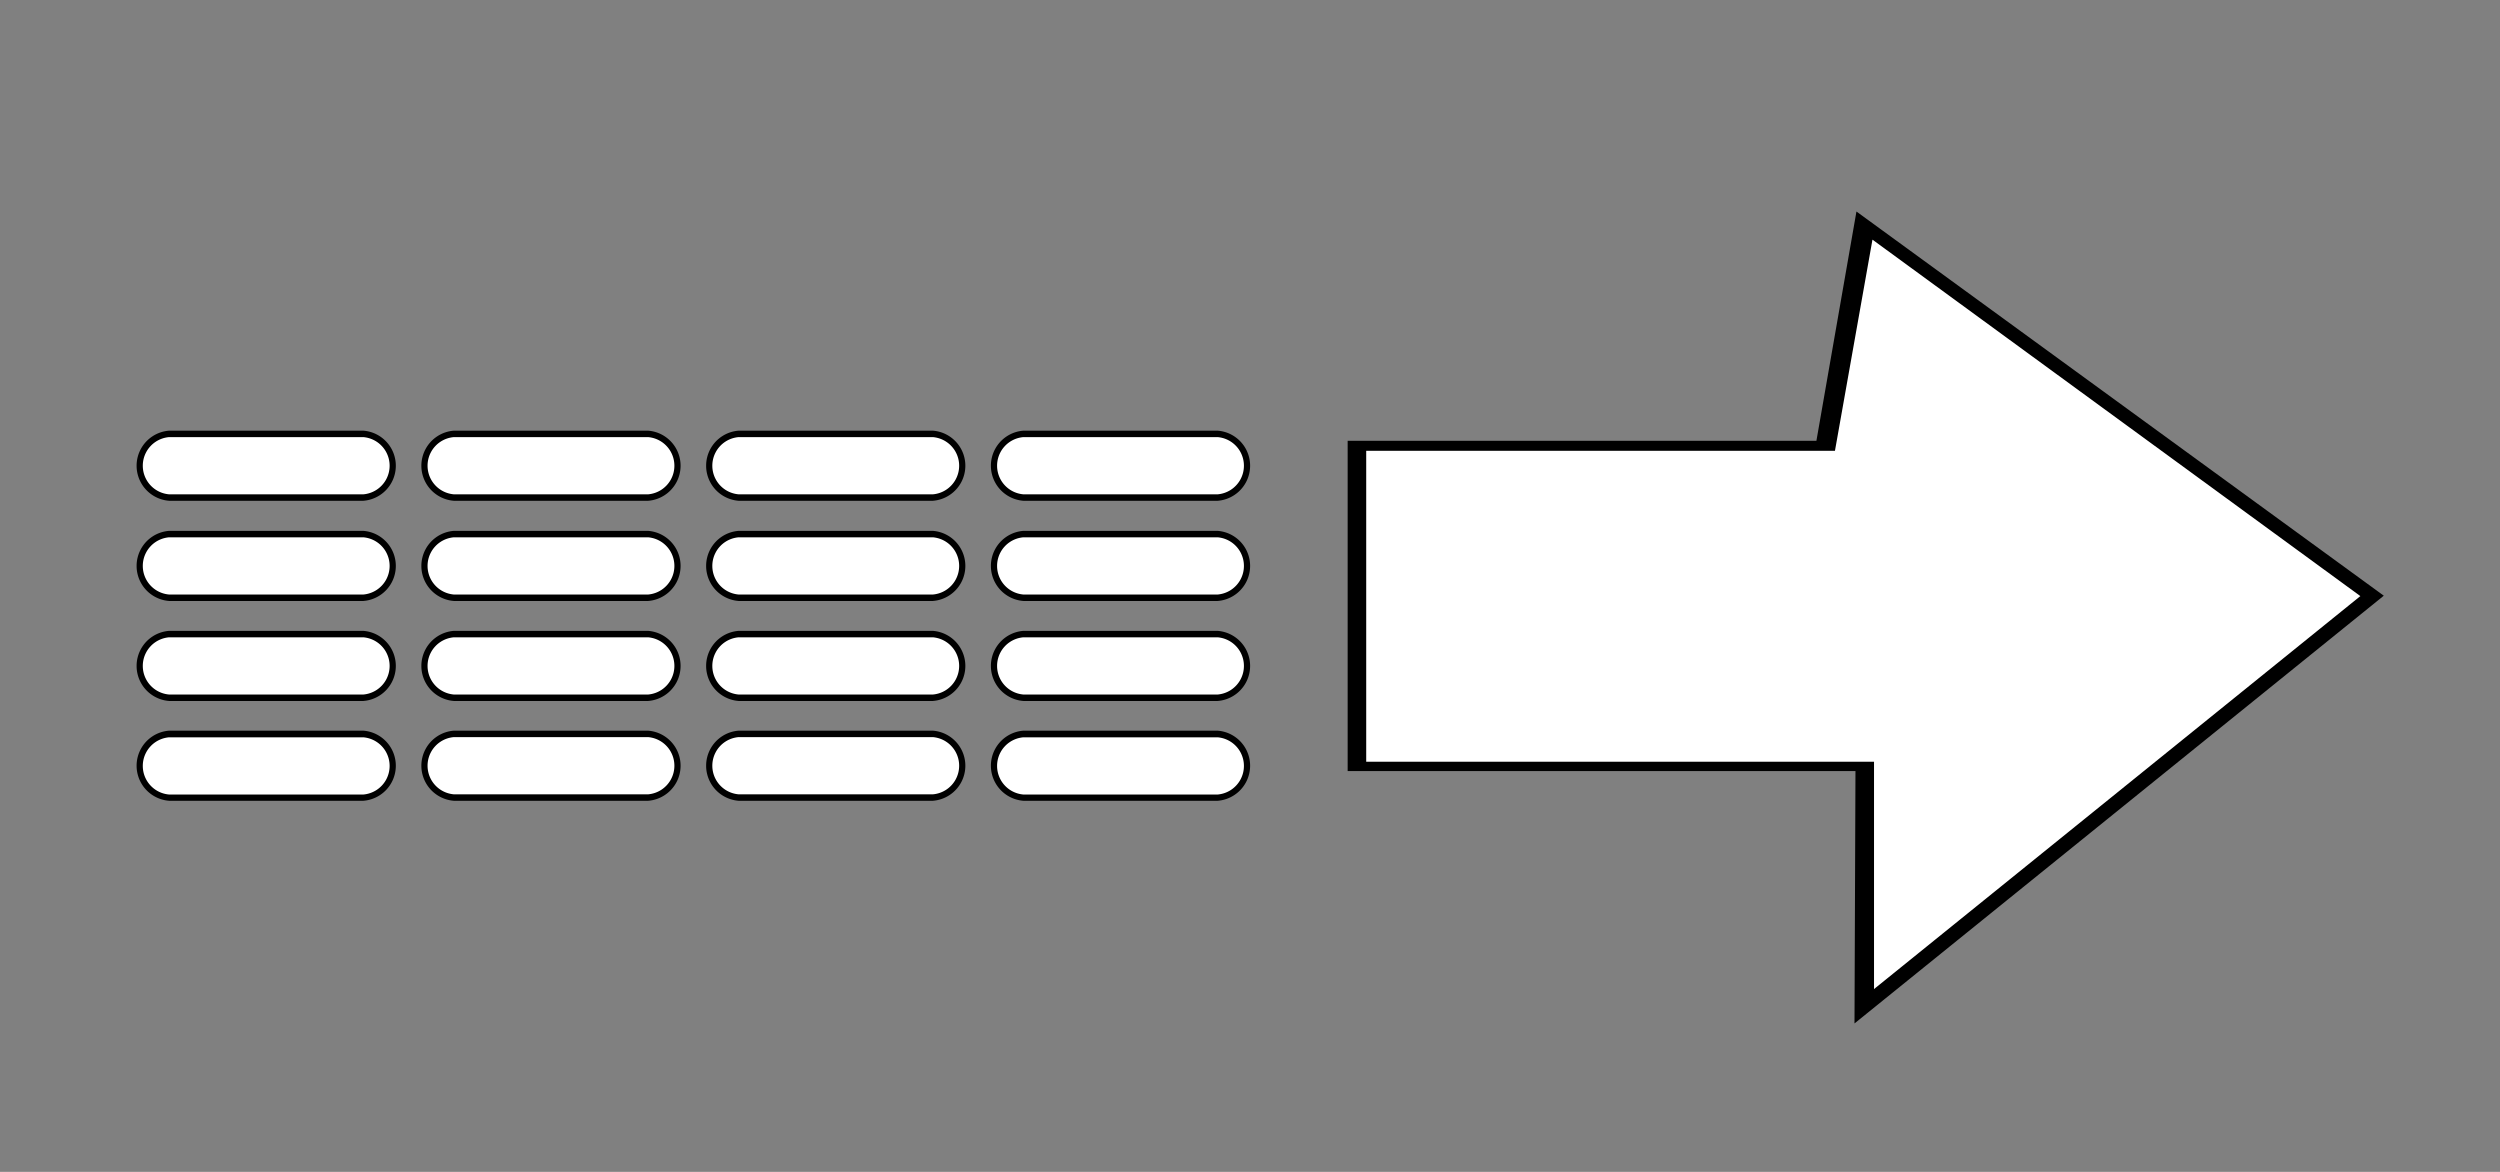 <svg id="Layer_1" data-name="Layer 1" xmlns="http://www.w3.org/2000/svg" viewBox="0 0 128 60"><rect x="0" y="0" width="128" height="60" fill="#808080" stroke="none"/><defs><style>.cls-1{fill:#fff;}</style></defs><title>mainButtonsPagination-next</title><polygon class="cls-1" points="95.45 11.55 121.45 30.51 95.45 51.52 95.45 39.22 69.45 39.22 69.45 22.83 93.45 22.83 95.45 11.55"/><path d="M94.95,52.4l27.1-21.9-27-19.67L93,22.57h-24V39.48h26Zm25.9-21.88L95.95,50.64V39h-26V23.08h24l1.92-10.81Z"/><rect class="cls-1" x="7.15" y="22.22" width="12.95" height="3.26" rx="1.63" ry="1.63"/><path d="M18.6,25.64H8.66a1.8,1.8,0,0,1,0-3.59H18.6a1.8,1.8,0,0,1,0,3.59ZM8.66,22.38a1.47,1.47,0,0,0,0,2.93H18.6a1.47,1.47,0,0,0,0-2.93Z"/><rect class="cls-1" x="21.73" y="22.22" width="12.95" height="3.26" rx="1.63" ry="1.63"/><path d="M33.18,25.64H23.24a1.8,1.8,0,0,1,0-3.59h9.94a1.8,1.8,0,0,1,0,3.59Zm-9.94-3.26a1.47,1.47,0,0,0,0,2.93h9.94a1.47,1.47,0,0,0,0-2.93Z"/><rect class="cls-1" x="36.31" y="22.22" width="12.95" height="3.26" rx="1.63" ry="1.63"/><path d="M47.76,25.64H37.82a1.8,1.8,0,0,1,0-3.59h9.94a1.8,1.8,0,0,1,0,3.59Zm-9.94-3.26a1.47,1.47,0,0,0,0,2.93h9.94a1.47,1.47,0,0,0,0-2.93Z"/><rect class="cls-1" x="50.89" y="22.22" width="12.95" height="3.26" rx="1.63" ry="1.63"/><path d="M62.34,25.64H52.4a1.8,1.8,0,0,1,0-3.59h9.94a1.8,1.8,0,0,1,0,3.59ZM52.4,22.38a1.47,1.47,0,0,0,0,2.93h9.94a1.47,1.47,0,0,0,0-2.93Z"/><rect class="cls-1" x="7.15" y="27.34" width="12.95" height="3.26" rx="1.63" ry="1.63"/><path d="M18.6,30.77H8.66a1.8,1.8,0,0,1,0-3.59H18.6a1.8,1.8,0,0,1,0,3.59ZM8.66,27.51a1.47,1.47,0,0,0,0,2.93H18.6a1.47,1.47,0,0,0,0-2.93Z"/><rect class="cls-1" x="21.73" y="27.34" width="12.95" height="3.26" rx="1.63" ry="1.63"/><path d="M33.18,30.77H23.24a1.8,1.8,0,0,1,0-3.59h9.94a1.8,1.8,0,0,1,0,3.59Zm-9.94-3.26a1.47,1.47,0,0,0,0,2.93h9.94a1.47,1.47,0,0,0,0-2.93Z"/><rect class="cls-1" x="36.31" y="27.34" width="12.95" height="3.26" rx="1.63" ry="1.63"/><path d="M47.76,30.77H37.82a1.8,1.8,0,0,1,0-3.59h9.94a1.8,1.8,0,0,1,0,3.59Zm-9.94-3.26a1.47,1.47,0,0,0,0,2.93h9.94a1.47,1.47,0,0,0,0-2.93Z"/><rect class="cls-1" x="50.89" y="27.34" width="12.95" height="3.26" rx="1.63" ry="1.63"/><path d="M62.34,30.77H52.4a1.8,1.8,0,0,1,0-3.59h9.94a1.8,1.8,0,0,1,0,3.59ZM52.4,27.51a1.47,1.47,0,0,0,0,2.93h9.94a1.47,1.47,0,0,0,0-2.93Z"/><rect class="cls-1" x="7.15" y="32.47" width="12.95" height="3.26" rx="1.63" ry="1.63"/><path d="M18.6,35.89H8.66a1.8,1.8,0,0,1,0-3.59H18.6a1.8,1.8,0,0,1,0,3.59ZM8.66,32.63a1.47,1.47,0,0,0,0,2.93H18.6a1.47,1.47,0,0,0,0-2.93Z"/><rect class="cls-1" x="21.73" y="32.47" width="12.95" height="3.26" rx="1.63" ry="1.63"/><path d="M33.18,35.89H23.24a1.8,1.8,0,0,1,0-3.59h9.94a1.8,1.8,0,0,1,0,3.59Zm-9.94-3.26a1.47,1.47,0,0,0,0,2.93h9.94a1.47,1.47,0,0,0,0-2.93Z"/><rect class="cls-1" x="36.31" y="32.47" width="12.95" height="3.26" rx="1.63" ry="1.63"/><path d="M47.76,35.89H37.82a1.8,1.8,0,0,1,0-3.59h9.94a1.8,1.8,0,0,1,0,3.59Zm-9.94-3.26a1.47,1.47,0,0,0,0,2.93h9.94a1.47,1.47,0,0,0,0-2.93Z"/><rect class="cls-1" x="50.89" y="32.47" width="12.95" height="3.26" rx="1.63" ry="1.63"/><path d="M62.34,35.89H52.4a1.8,1.8,0,0,1,0-3.59h9.94a1.8,1.8,0,0,1,0,3.59ZM52.4,32.63a1.47,1.47,0,0,0,0,2.93h9.94a1.47,1.47,0,0,0,0-2.93Z"/><rect class="cls-1" x="7.15" y="37.59" width="12.95" height="3.26" rx="1.63" ry="1.63"/><path d="M18.6,41H8.66a1.8,1.8,0,0,1,0-3.59H18.6a1.8,1.8,0,0,1,0,3.59ZM8.66,37.75a1.47,1.47,0,0,0,0,2.93H18.6a1.47,1.47,0,0,0,0-2.93Z"/><rect class="cls-1" x="21.73" y="37.59" width="12.95" height="3.26" rx="1.63" ry="1.63"/><path d="M33.18,41H23.24a1.8,1.8,0,0,1,0-3.59h9.94a1.8,1.8,0,0,1,0,3.59Zm-9.94-3.26a1.47,1.47,0,0,0,0,2.93h9.94a1.47,1.47,0,0,0,0-2.93Z"/><rect class="cls-1" x="36.31" y="37.59" width="12.95" height="3.26" rx="1.63" ry="1.63"/><path d="M47.76,41H37.82a1.8,1.8,0,0,1,0-3.59h9.94a1.8,1.8,0,0,1,0,3.59Zm-9.94-3.26a1.47,1.47,0,0,0,0,2.93h9.94a1.47,1.47,0,0,0,0-2.93Z"/><rect class="cls-1" x="50.89" y="37.59" width="12.95" height="3.26" rx="1.63" ry="1.63"/><path d="M62.34,41H52.4a1.8,1.8,0,0,1,0-3.59h9.94a1.8,1.8,0,0,1,0,3.59ZM52.4,37.75a1.47,1.47,0,0,0,0,2.93h9.94a1.47,1.47,0,0,0,0-2.93Z"/></svg>